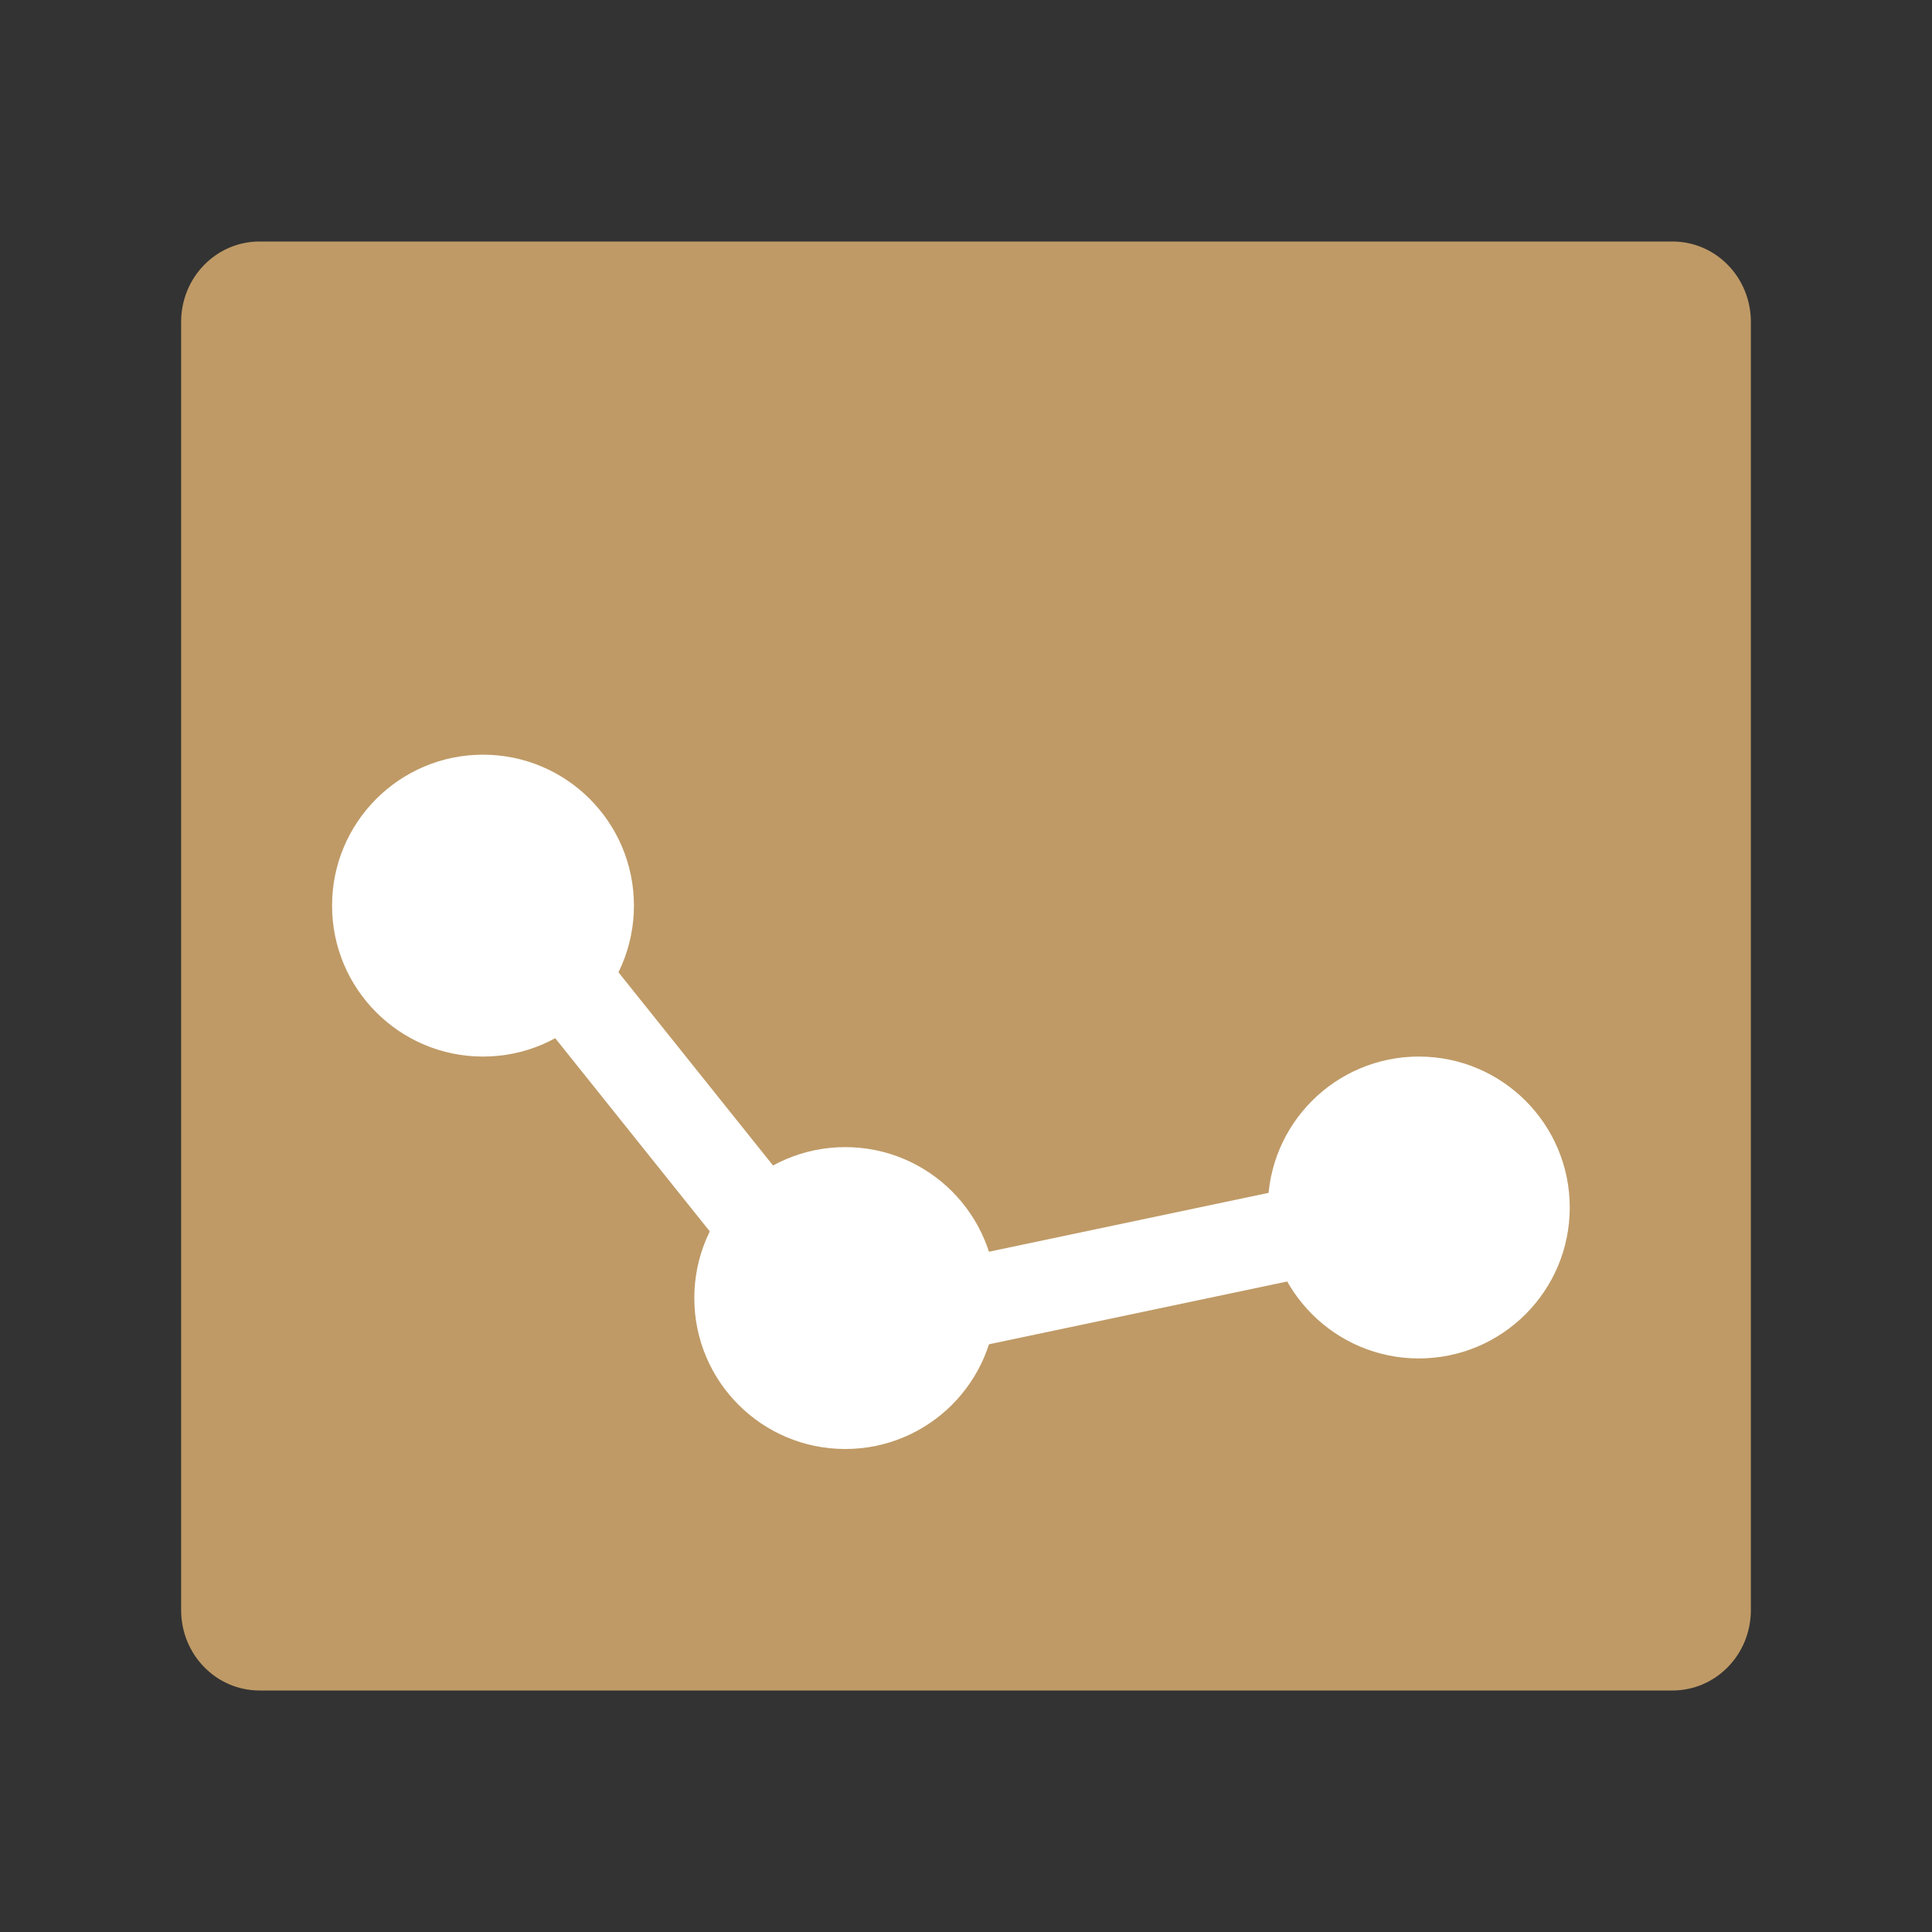 <?xml version="1.0" encoding="UTF-8" standalone="no"?>
<svg xmlns="http://www.w3.org/2000/svg" height="64" width="64" version="1">
 <rect width="100%" height="100%" fill="#333333" stroke="none"/>
 <path d="m58 53.333v-42.666c0-1.478-1.16-2.667-2.6-2.667h-46.8c-1.44 0-2.6 1.189-2.6 2.667v42.666c0 1.478 1.16 2.667 2.6 2.667h46.8c1.44 0 2.6-1.189 2.6-2.667z" fill="#bf9a66"/>
 <circle cy="30" cx="16" r="5" fill="#fff"/>
 <path d="m16 29 12 15 19-4" stroke="#fff" stroke-width="3" fill="none"/>
 <path opacity="0" d="m8.6 8c-1.44 0-2.6 1.189-2.6 2.666v2c0-1.477 1.159-2.666 2.6-2.666h46.8c1.441 0 2.6 1.189 2.6 2.666v-2c0-1.477-1.159-2.666-2.6-2.666h-46.8z" fill="#fff"/>
 <circle cy="40" cx="47" r="5" fill="#fff"/>
 <circle cy="43" cx="28" r="5" fill="#fff"/>
</svg>
